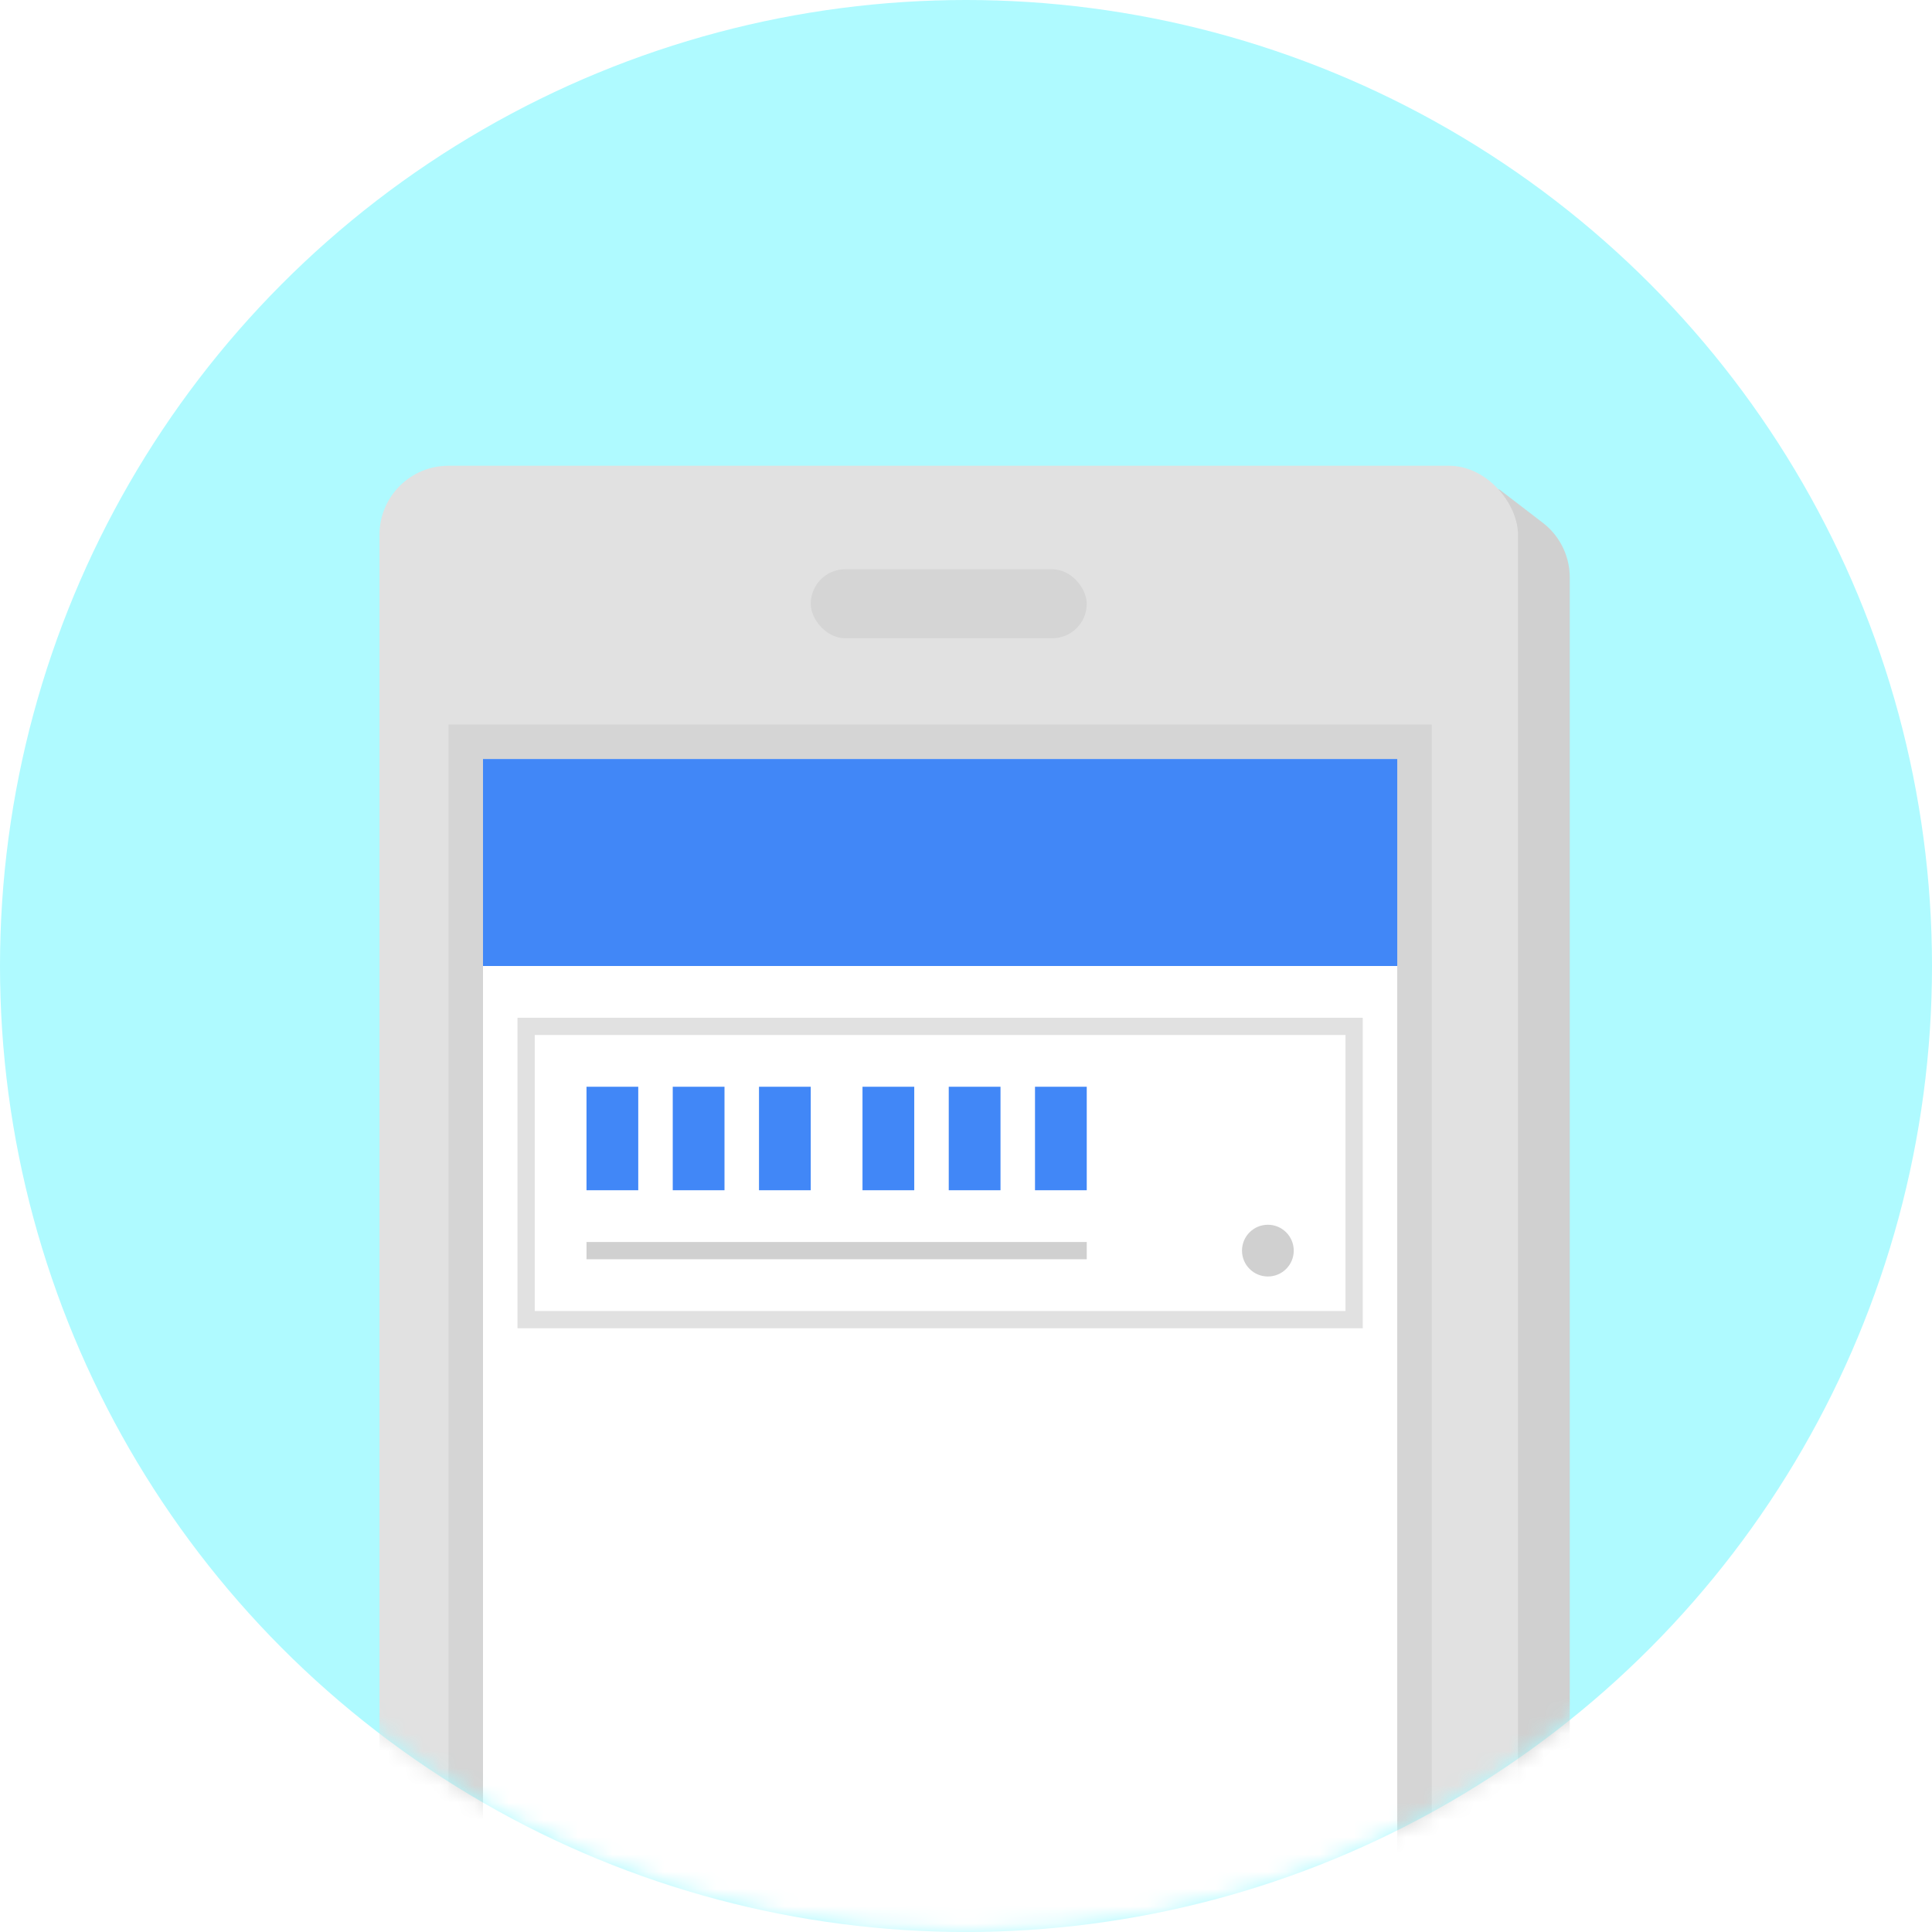 <svg xmlns="http://www.w3.org/2000/svg" xmlns:xlink="http://www.w3.org/1999/xlink" width="112" height="112" viewBox="0 0 112 112">
    <defs>
        <circle id="a" cx="56" cy="56" r="56"/>
    </defs>
    <g fill="none" fill-rule="evenodd">
        <path fill="#FFF" d="M-24-216h360v640H-24z"/>
        <g>
            <mask id="b" fill="#fff">
                <use xlink:href="#a"/>
            </mask>
            <use fill="#AFFAFF" xlink:href="#a"/>
            <g mask="url(#b)">
                <g transform="translate(22 27)">
                    <path fill="#D0D0D0" d="M6.831 2.9l58.083-1.528 2.518 1.93A4 4 0 0 1 69 6.476V118a4 4 0 0 1-4 4H6.957a4 4 0 0 1-2.822-1.166l-3.03-3.017L2.937 6.832A4 4 0 0 1 6.83 2.899z"/>
                    <rect width="66" height="119" fill="#E1E1E1" rx="4"/>
                    <path fill="#FFF" stroke="#D5D5D5" stroke-width="2" d="M5 16h55v88H5z"/>
                    <rect width="16" height="4" x="25" y="6" fill="#D5D5D5" rx="2"/>
                </g>
            </g>
            <g mask="url(#b)">
                <g transform="translate(28 44)">
                    <path fill="#4187F7" d="M0 0h53v12H0z"/>
                    <path fill="#FFF" stroke="#E1E1E1" d="M2.5 15.5h48v17h-48z"/>
                    <path fill="#4187F7" d="M6 19h3v6H6zM22 19h3v6h-3zM11 19h3v6h-3zM27 19h3v6h-3zM16 19h3v6h-3zM32 19h3v6h-3z"/>
                    <path fill="#D0D0D0" d="M6 28h29v1H6z"/>
                    <circle cx="45.5" cy="28.5" r="1.5" fill="#D0D0D0"/>
                </g>
            </g>
        </g>
    </g>
</svg>
